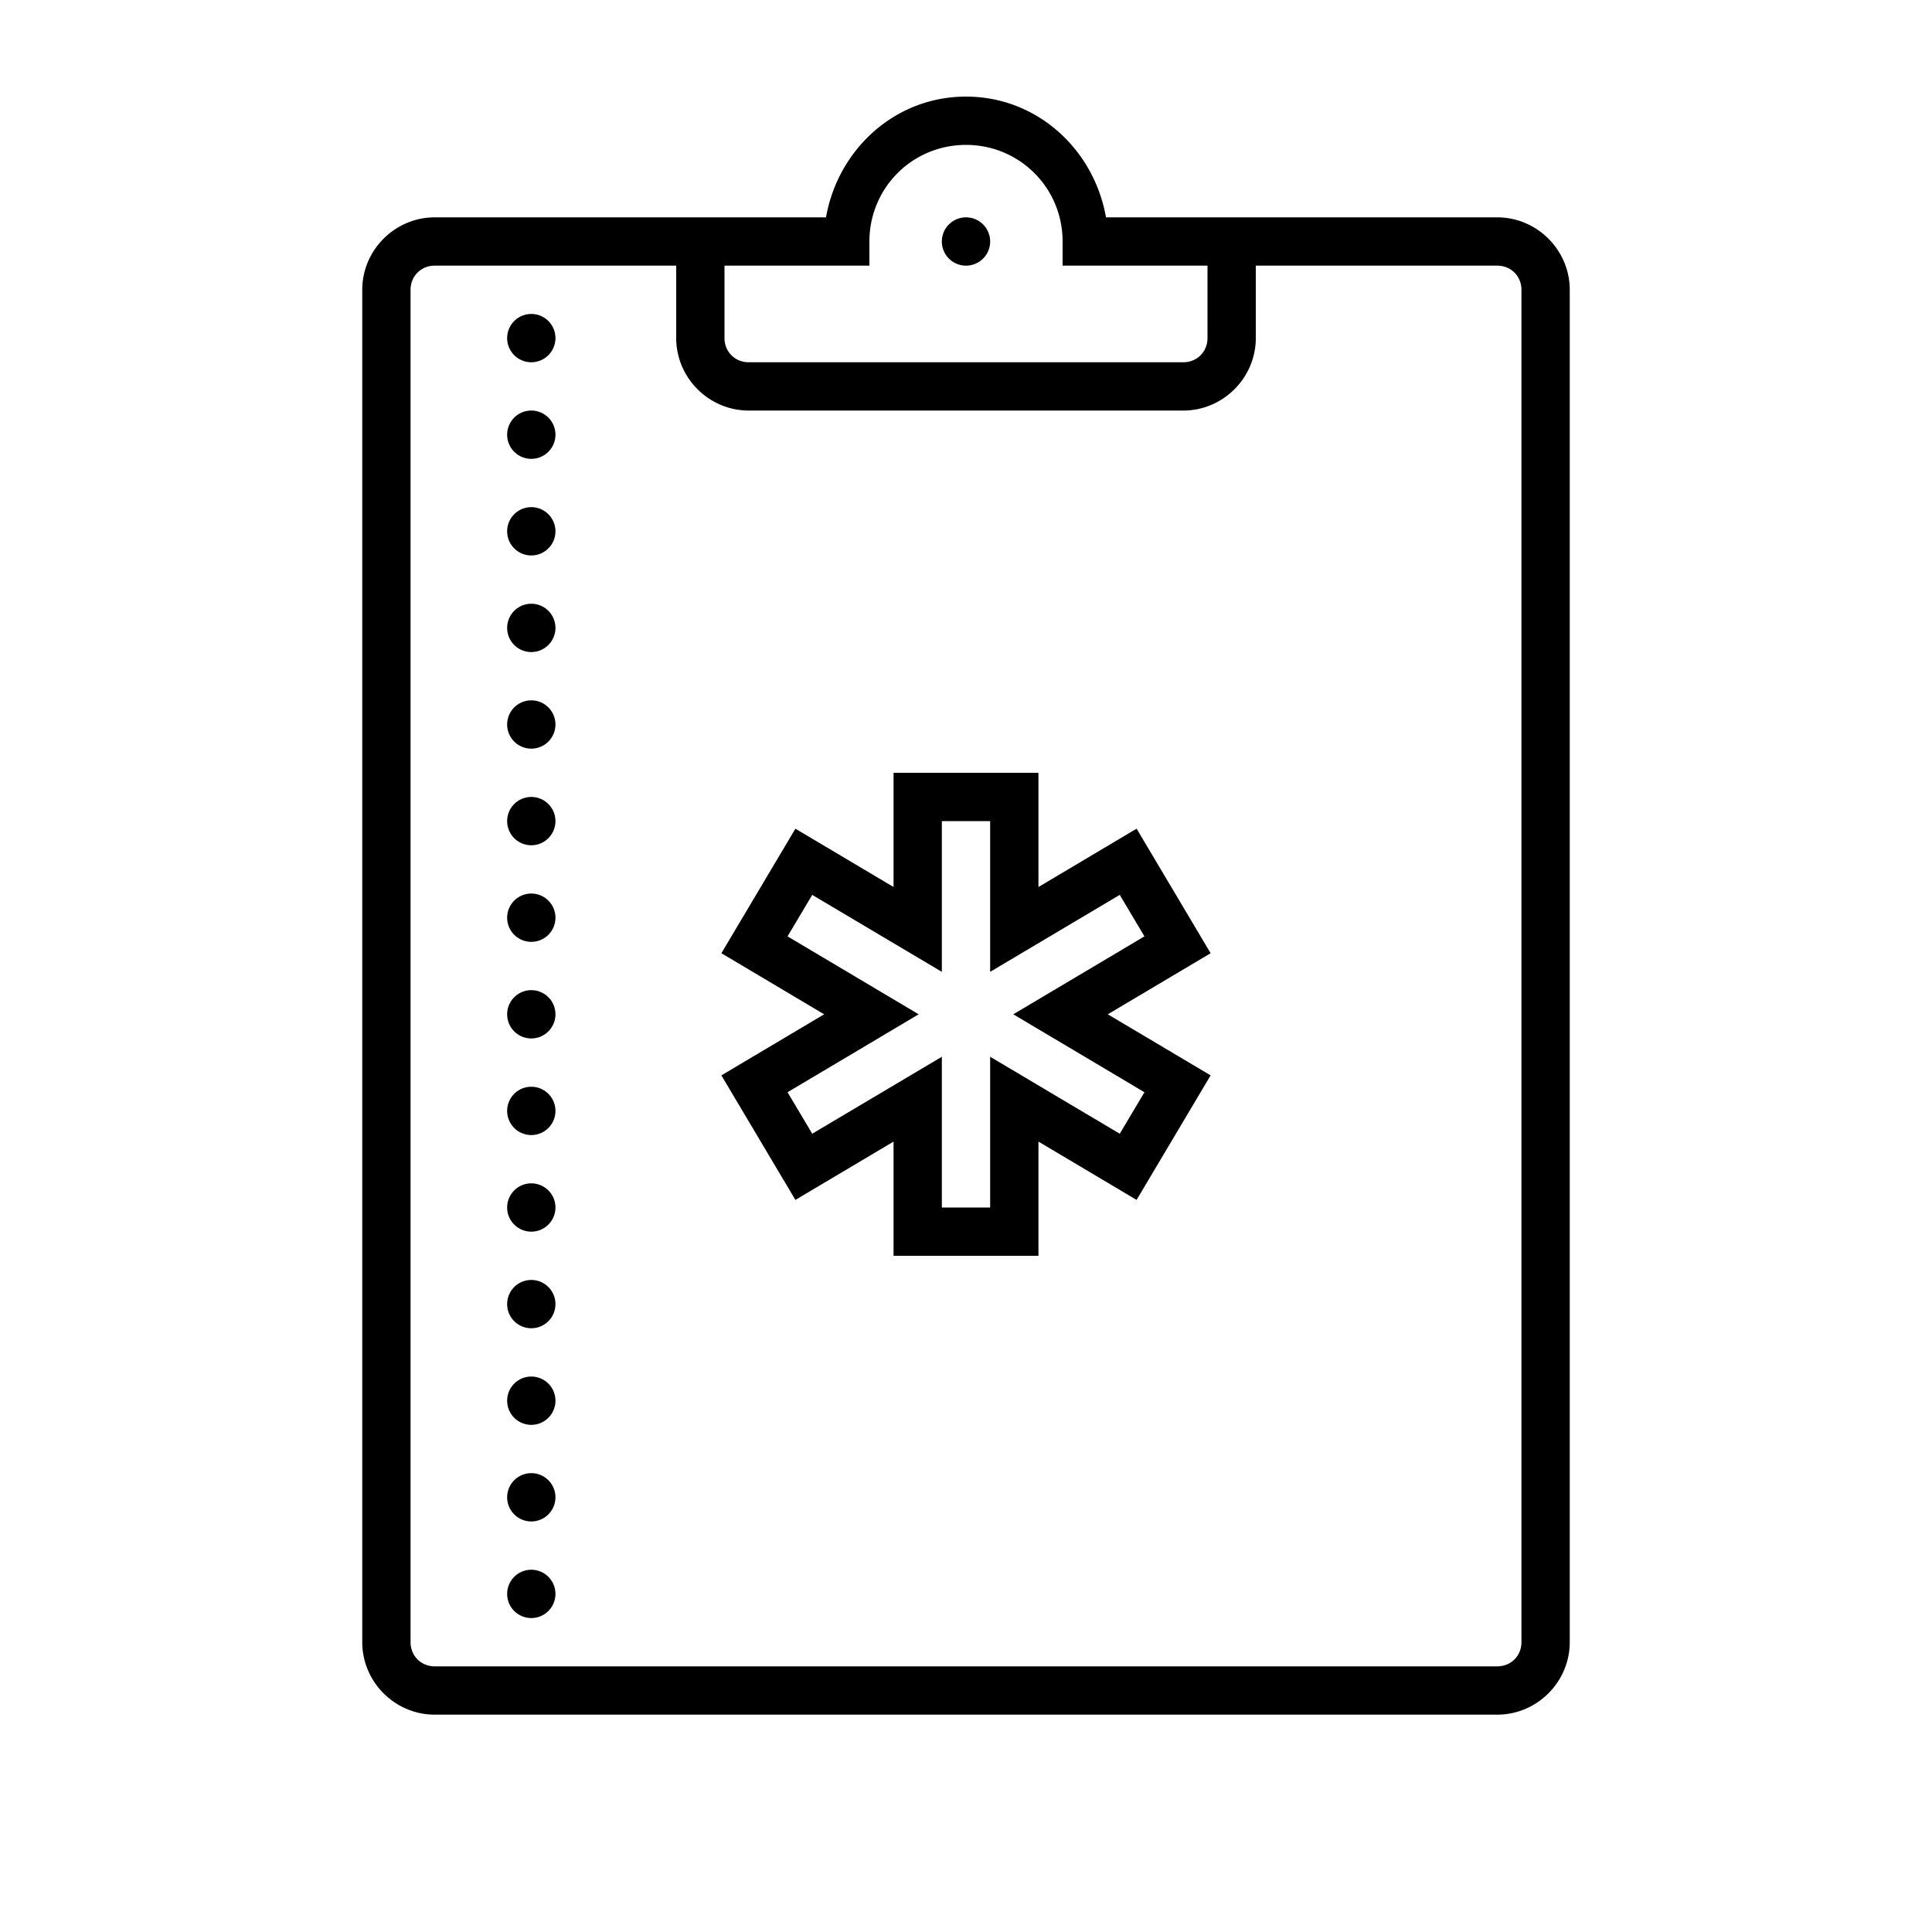 <?xml version="1.0" encoding="iso-8859-1"?>
<svg xmlns="http://www.w3.org/2000/svg" viewBox="0 0 80 80">
    <path style="line-height:normal;text-indent:0;text-align:start;text-decoration-line:none;text-decoration-style:solid;text-decoration-color:#000;text-transform:none;block-progression:tb;isolation:auto;mix-blend-mode:normal" d="M 40 4 C 37.053 4 34.699 6.19 34.203 9 L 29 9 L 28 9 L 18 9 C 16.355 9 15 10.355 15 12 L 15 68 C 15 69.645 16.355 71 18 71 L 62 71 C 63.645 71 65 69.645 65 68 L 65 12 C 65 10.355 63.645 9 62 9 L 52 9 L 51 9 L 45.797 9 C 45.301 6.19 42.947 4 40 4 z M 40 6 C 42.22 6 44 7.78 44 10 L 44 11 L 45 11 L 50 11 L 50 14 C 50 14.565 49.565 15 49 15 L 31 15 C 30.435 15 30 14.565 30 14 L 30 11 L 36 11 L 36 10 C 36 7.78 37.78 6 40 6 z M 40 9 A 1 1 0 0 0 39 10 A 1 1 0 0 0 40 11 A 1 1 0 0 0 41 10 A 1 1 0 0 0 40 9 z M 18 11 L 28 11 L 28 14 C 28 15.645 29.355 17 31 17 L 49 17 C 50.645 17 52 15.645 52 14 L 52 11 L 62 11 C 62.565 11 63 11.435 63 12 L 63 68 C 63 68.565 62.565 69 62 69 L 18 69 C 17.435 69 17 68.565 17 68 L 17 12 C 17 11.435 17.435 11 18 11 z M 22 13 A 1 1 0 0 0 21 14 A 1 1 0 0 0 22 15 A 1 1 0 0 0 23 14 A 1 1 0 0 0 22 13 z M 22 17 A 1 1 0 0 0 21 18 A 1 1 0 0 0 22 19 A 1 1 0 0 0 23 18 A 1 1 0 0 0 22 17 z M 22 21 A 1 1 0 0 0 21 22 A 1 1 0 0 0 22 23 A 1 1 0 0 0 23 22 A 1 1 0 0 0 22 21 z M 22 25 A 1 1 0 0 0 21 26 A 1 1 0 0 0 22 27 A 1 1 0 0 0 23 26 A 1 1 0 0 0 22 25 z M 22 29 A 1 1 0 0 0 21 30 A 1 1 0 0 0 22 31 A 1 1 0 0 0 23 30 A 1 1 0 0 0 22 29 z M 37 32 L 37 36.729 L 32.936 34.314 L 29.871 39.471 L 34.127 42 L 29.871 44.529 L 32.936 49.686 L 37 47.271 L 37 52 L 43 52 L 43 47.271 L 47.064 49.686 L 50.129 44.529 L 45.873 42 L 50.129 39.471 L 49.619 38.611 L 47.064 34.314 L 43 36.729 L 43 32 L 37 32 z M 22 33 A 1 1 0 0 0 21 34 A 1 1 0 0 0 22 35 A 1 1 0 0 0 23 34 A 1 1 0 0 0 22 33 z M 39 34 L 41 34 L 41 40.242 L 46.367 37.055 L 47.389 38.773 L 41.959 42 L 47.389 45.227 L 46.367 46.945 L 41 43.758 L 41 50 L 39 50 L 39 43.758 L 33.633 46.945 L 32.611 45.227 L 38.041 42 L 32.611 38.773 L 33.633 37.055 L 39 40.242 L 39 34 z M 22 37 A 1 1 0 0 0 21 38 A 1 1 0 0 0 22 39 A 1 1 0 0 0 23 38 A 1 1 0 0 0 22 37 z M 22 41 A 1 1 0 0 0 21 42 A 1 1 0 0 0 22 43 A 1 1 0 0 0 23 42 A 1 1 0 0 0 22 41 z M 22 45 A 1 1 0 0 0 21 46 A 1 1 0 0 0 22 47 A 1 1 0 0 0 23 46 A 1 1 0 0 0 22 45 z M 22 49 A 1 1 0 0 0 21 50 A 1 1 0 0 0 22 51 A 1 1 0 0 0 23 50 A 1 1 0 0 0 22 49 z M 22 53 A 1 1 0 0 0 21 54 A 1 1 0 0 0 22 55 A 1 1 0 0 0 23 54 A 1 1 0 0 0 22 53 z M 22 57 A 1 1 0 0 0 21 58 A 1 1 0 0 0 22 59 A 1 1 0 0 0 23 58 A 1 1 0 0 0 22 57 z M 22 61 A 1 1 0 0 0 21 62 A 1 1 0 0 0 22 63 A 1 1 0 0 0 23 62 A 1 1 0 0 0 22 61 z M 22 65 A 1 1 0 0 0 21 66 A 1 1 0 0 0 22 67 A 1 1 0 0 0 23 66 A 1 1 0 0 0 22 65 z"></path>
</svg>